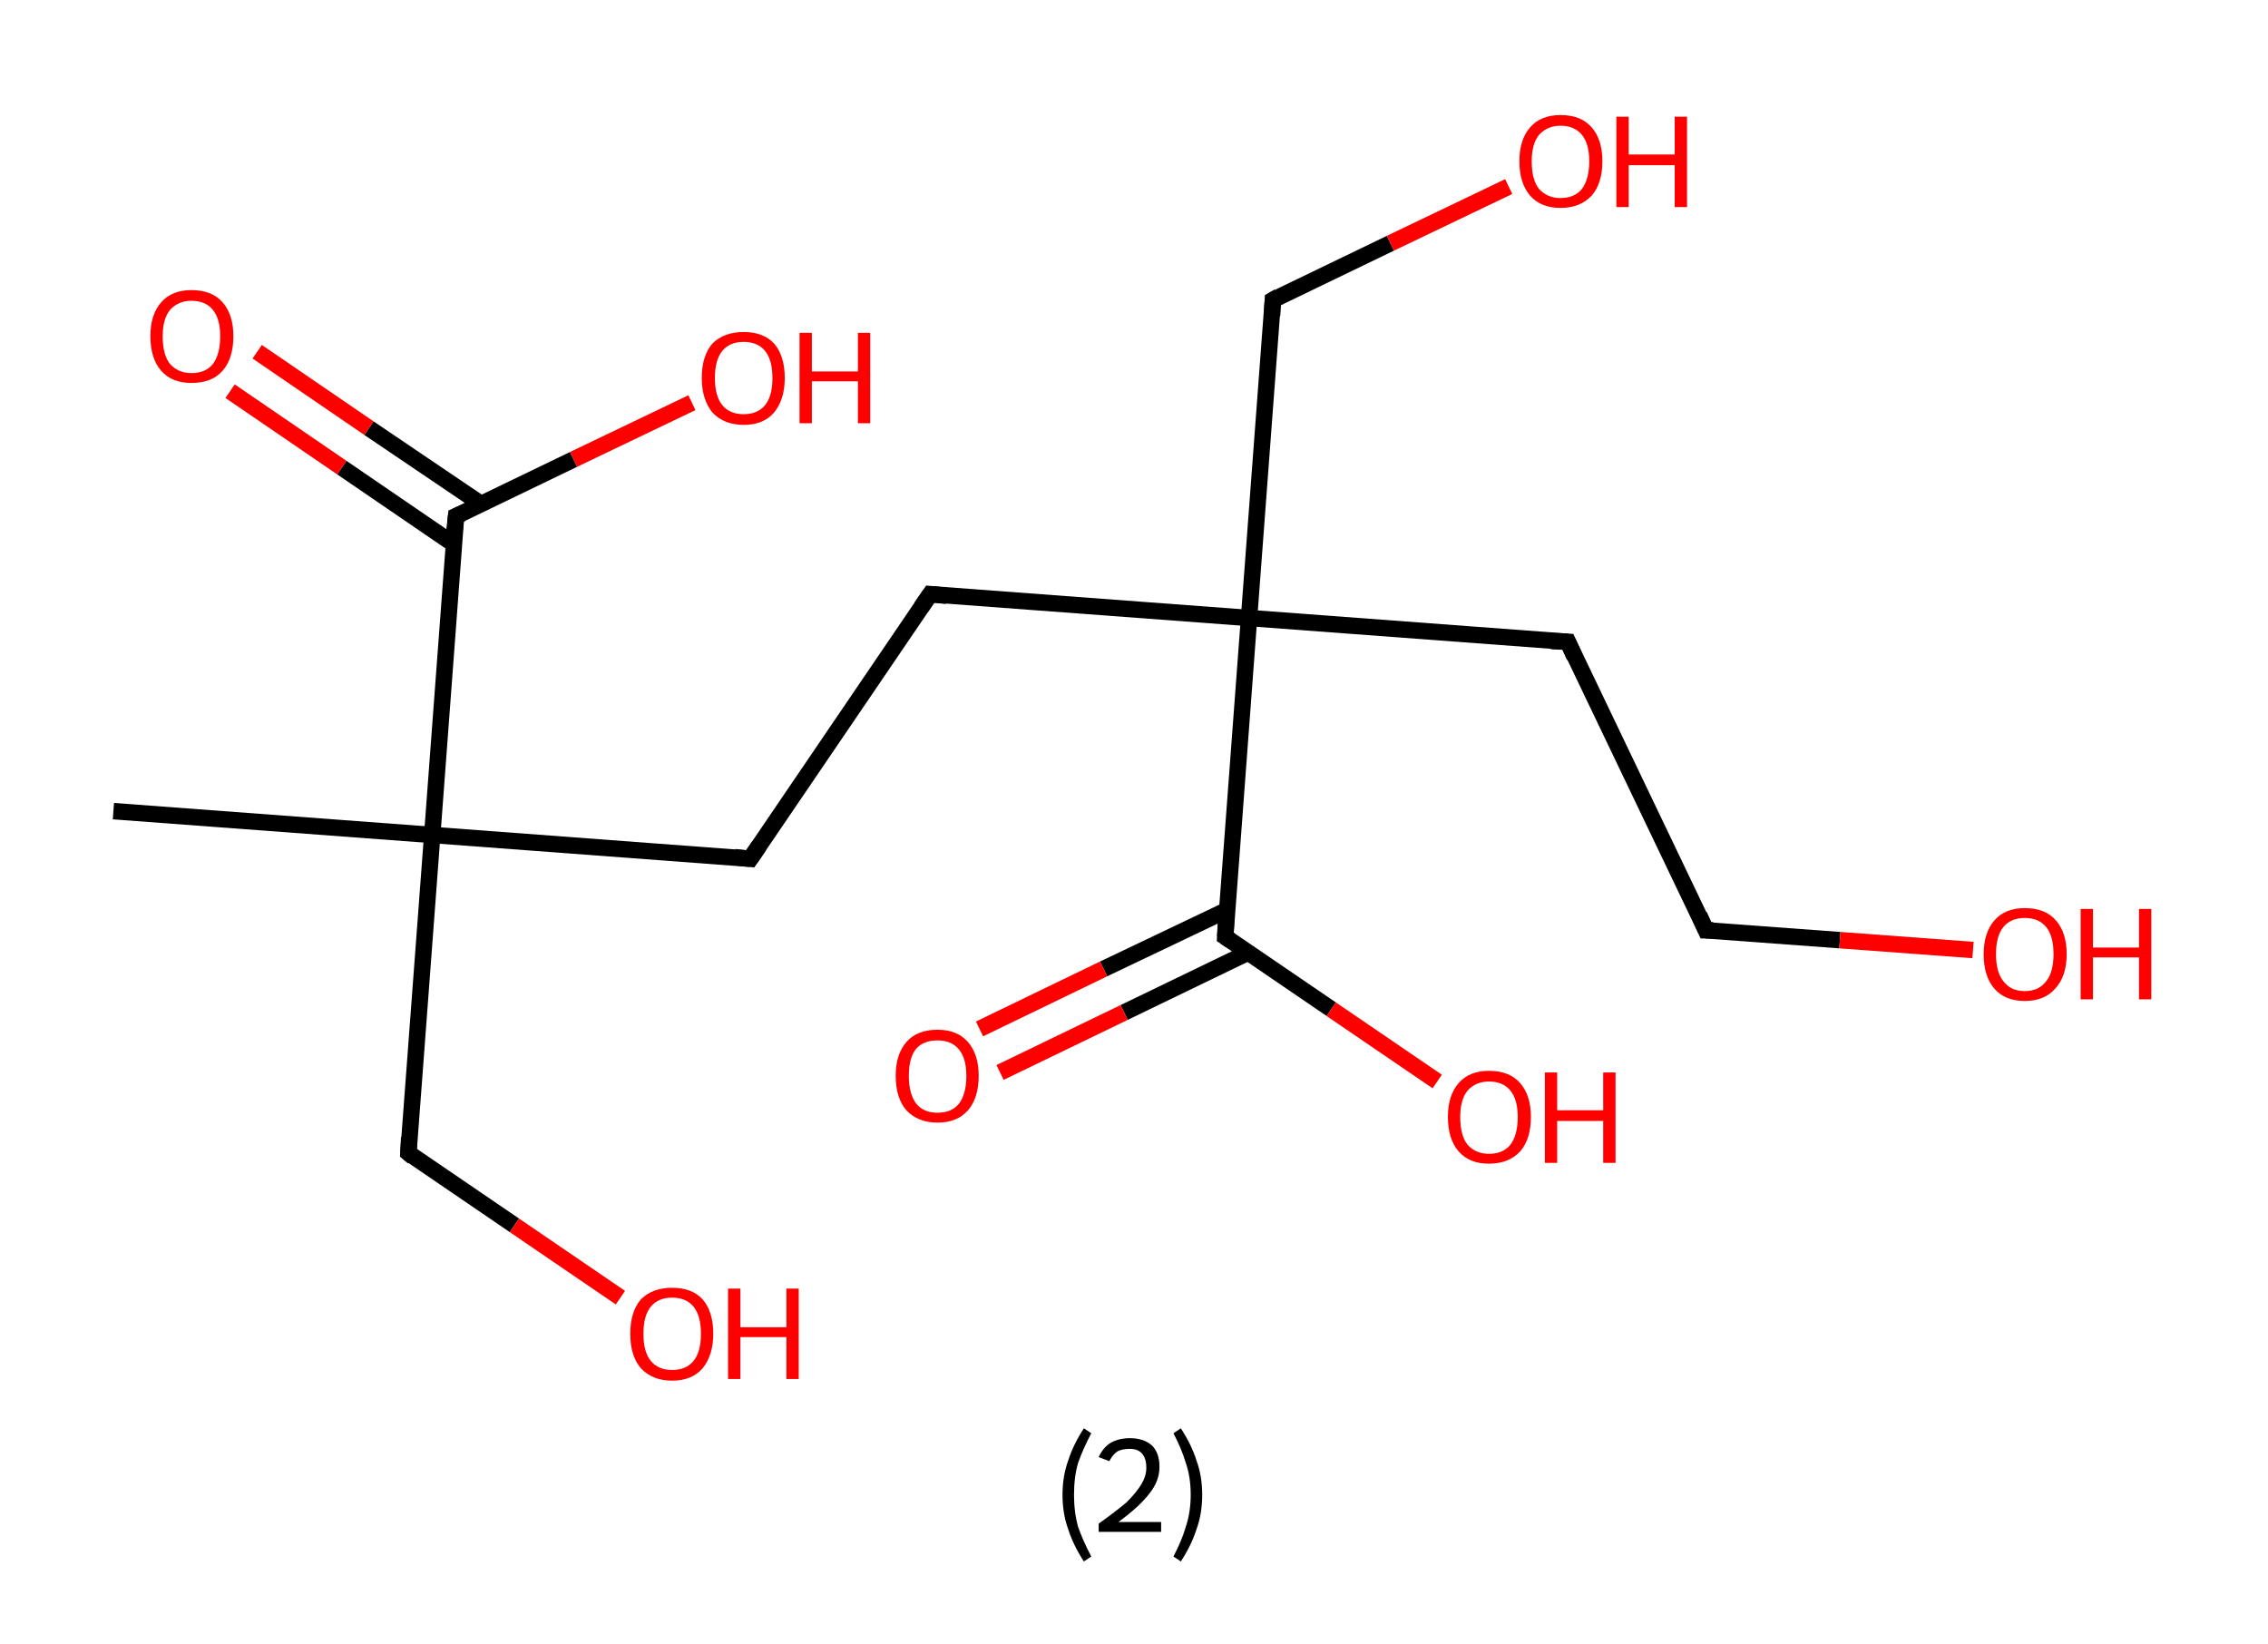<?xml version='1.0' encoding='ASCII' standalone='yes'?>
<svg xmlns="http://www.w3.org/2000/svg" xmlns:rdkit="http://www.rdkit.org/xml" xmlns:xlink="http://www.w3.org/1999/xlink" version="1.1" baseProfile="full" xml:space="preserve" width="276px" height="200px" viewBox="0 0 276 200">
<!-- END OF HEADER -->
<rect style="opacity:1.0;fill:#FFFFFF;stroke:none" width="276.0" height="200.0" x="0.0" y="0.0"> </rect>
<path class="bond-0 atom-0 atom-1" d="M 13.8,98.7 L 52.6,101.6" style="fill:none;fill-rule:evenodd;stroke:#000000;stroke-width:2.0px;stroke-linecap:butt;stroke-linejoin:miter;stroke-opacity:1"/>
<path class="bond-1 atom-1 atom-2" d="M 52.6,101.6 L 49.7,140.3" style="fill:none;fill-rule:evenodd;stroke:#000000;stroke-width:2.0px;stroke-linecap:butt;stroke-linejoin:miter;stroke-opacity:1"/>
<path class="bond-2 atom-2 atom-3" d="M 49.7,140.3 L 62.6,149.1" style="fill:none;fill-rule:evenodd;stroke:#000000;stroke-width:2.0px;stroke-linecap:butt;stroke-linejoin:miter;stroke-opacity:1"/>
<path class="bond-2 atom-2 atom-3" d="M 62.6,149.1 L 75.5,157.9" style="fill:none;fill-rule:evenodd;stroke:#FF0000;stroke-width:2.0px;stroke-linecap:butt;stroke-linejoin:miter;stroke-opacity:1"/>
<path class="bond-3 atom-1 atom-4" d="M 52.6,101.6 L 91.3,104.5" style="fill:none;fill-rule:evenodd;stroke:#000000;stroke-width:2.0px;stroke-linecap:butt;stroke-linejoin:miter;stroke-opacity:1"/>
<path class="bond-4 atom-4 atom-5" d="M 91.3,104.5 L 113.2,72.3" style="fill:none;fill-rule:evenodd;stroke:#000000;stroke-width:2.0px;stroke-linecap:butt;stroke-linejoin:miter;stroke-opacity:1"/>
<path class="bond-5 atom-5 atom-6" d="M 113.2,72.3 L 152.0,75.2" style="fill:none;fill-rule:evenodd;stroke:#000000;stroke-width:2.0px;stroke-linecap:butt;stroke-linejoin:miter;stroke-opacity:1"/>
<path class="bond-6 atom-6 atom-7" d="M 152.0,75.2 L 154.9,36.5" style="fill:none;fill-rule:evenodd;stroke:#000000;stroke-width:2.0px;stroke-linecap:butt;stroke-linejoin:miter;stroke-opacity:1"/>
<path class="bond-7 atom-7 atom-8" d="M 154.9,36.5 L 169.2,29.6" style="fill:none;fill-rule:evenodd;stroke:#000000;stroke-width:2.0px;stroke-linecap:butt;stroke-linejoin:miter;stroke-opacity:1"/>
<path class="bond-7 atom-7 atom-8" d="M 169.2,29.6 L 183.6,22.7" style="fill:none;fill-rule:evenodd;stroke:#FF0000;stroke-width:2.0px;stroke-linecap:butt;stroke-linejoin:miter;stroke-opacity:1"/>
<path class="bond-8 atom-6 atom-9" d="M 152.0,75.2 L 190.8,78.1" style="fill:none;fill-rule:evenodd;stroke:#000000;stroke-width:2.0px;stroke-linecap:butt;stroke-linejoin:miter;stroke-opacity:1"/>
<path class="bond-9 atom-9 atom-10" d="M 190.8,78.1 L 207.6,113.2" style="fill:none;fill-rule:evenodd;stroke:#000000;stroke-width:2.0px;stroke-linecap:butt;stroke-linejoin:miter;stroke-opacity:1"/>
<path class="bond-10 atom-10 atom-11" d="M 207.6,113.2 L 223.9,114.4" style="fill:none;fill-rule:evenodd;stroke:#000000;stroke-width:2.0px;stroke-linecap:butt;stroke-linejoin:miter;stroke-opacity:1"/>
<path class="bond-10 atom-10 atom-11" d="M 223.9,114.4 L 240.1,115.6" style="fill:none;fill-rule:evenodd;stroke:#FF0000;stroke-width:2.0px;stroke-linecap:butt;stroke-linejoin:miter;stroke-opacity:1"/>
<path class="bond-11 atom-6 atom-12" d="M 152.0,75.2 L 149.1,114.0" style="fill:none;fill-rule:evenodd;stroke:#000000;stroke-width:2.0px;stroke-linecap:butt;stroke-linejoin:miter;stroke-opacity:1"/>
<path class="bond-12 atom-12 atom-13" d="M 149.4,110.7 L 134.3,117.9" style="fill:none;fill-rule:evenodd;stroke:#000000;stroke-width:2.0px;stroke-linecap:butt;stroke-linejoin:miter;stroke-opacity:1"/>
<path class="bond-12 atom-12 atom-13" d="M 134.3,117.9 L 119.2,125.2" style="fill:none;fill-rule:evenodd;stroke:#FF0000;stroke-width:2.0px;stroke-linecap:butt;stroke-linejoin:miter;stroke-opacity:1"/>
<path class="bond-12 atom-12 atom-13" d="M 151.9,115.9 L 136.8,123.2" style="fill:none;fill-rule:evenodd;stroke:#000000;stroke-width:2.0px;stroke-linecap:butt;stroke-linejoin:miter;stroke-opacity:1"/>
<path class="bond-12 atom-12 atom-13" d="M 136.8,123.2 L 121.7,130.5" style="fill:none;fill-rule:evenodd;stroke:#FF0000;stroke-width:2.0px;stroke-linecap:butt;stroke-linejoin:miter;stroke-opacity:1"/>
<path class="bond-13 atom-12 atom-14" d="M 149.1,114.0 L 162.0,122.8" style="fill:none;fill-rule:evenodd;stroke:#000000;stroke-width:2.0px;stroke-linecap:butt;stroke-linejoin:miter;stroke-opacity:1"/>
<path class="bond-13 atom-12 atom-14" d="M 162.0,122.8 L 174.9,131.6" style="fill:none;fill-rule:evenodd;stroke:#FF0000;stroke-width:2.0px;stroke-linecap:butt;stroke-linejoin:miter;stroke-opacity:1"/>
<path class="bond-14 atom-1 atom-15" d="M 52.6,101.6 L 55.5,62.8" style="fill:none;fill-rule:evenodd;stroke:#000000;stroke-width:2.0px;stroke-linecap:butt;stroke-linejoin:miter;stroke-opacity:1"/>
<path class="bond-15 atom-15 atom-16" d="M 58.5,61.3 L 44.9,52.1" style="fill:none;fill-rule:evenodd;stroke:#000000;stroke-width:2.0px;stroke-linecap:butt;stroke-linejoin:miter;stroke-opacity:1"/>
<path class="bond-15 atom-15 atom-16" d="M 44.9,52.1 L 31.3,42.8" style="fill:none;fill-rule:evenodd;stroke:#FF0000;stroke-width:2.0px;stroke-linecap:butt;stroke-linejoin:miter;stroke-opacity:1"/>
<path class="bond-15 atom-15 atom-16" d="M 55.2,66.2 L 41.6,56.9" style="fill:none;fill-rule:evenodd;stroke:#000000;stroke-width:2.0px;stroke-linecap:butt;stroke-linejoin:miter;stroke-opacity:1"/>
<path class="bond-15 atom-15 atom-16" d="M 41.6,56.9 L 28.0,47.6" style="fill:none;fill-rule:evenodd;stroke:#FF0000;stroke-width:2.0px;stroke-linecap:butt;stroke-linejoin:miter;stroke-opacity:1"/>
<path class="bond-16 atom-15 atom-17" d="M 55.5,62.8 L 69.8,55.9" style="fill:none;fill-rule:evenodd;stroke:#000000;stroke-width:2.0px;stroke-linecap:butt;stroke-linejoin:miter;stroke-opacity:1"/>
<path class="bond-16 atom-15 atom-17" d="M 69.8,55.9 L 84.2,49.0" style="fill:none;fill-rule:evenodd;stroke:#FF0000;stroke-width:2.0px;stroke-linecap:butt;stroke-linejoin:miter;stroke-opacity:1"/>
<path d="M 49.8,138.4 L 49.7,140.3 L 50.3,140.8" style="fill:none;stroke:#000000;stroke-width:2.0px;stroke-linecap:butt;stroke-linejoin:miter;stroke-opacity:1;"/>
<path d="M 89.4,104.3 L 91.3,104.5 L 92.4,102.9" style="fill:none;stroke:#000000;stroke-width:2.0px;stroke-linecap:butt;stroke-linejoin:miter;stroke-opacity:1;"/>
<path d="M 112.1,73.9 L 113.2,72.3 L 115.2,72.5" style="fill:none;stroke:#000000;stroke-width:2.0px;stroke-linecap:butt;stroke-linejoin:miter;stroke-opacity:1;"/>
<path d="M 154.8,38.4 L 154.9,36.5 L 155.6,36.1" style="fill:none;stroke:#000000;stroke-width:2.0px;stroke-linecap:butt;stroke-linejoin:miter;stroke-opacity:1;"/>
<path d="M 188.8,78.0 L 190.8,78.1 L 191.6,79.9" style="fill:none;stroke:#000000;stroke-width:2.0px;stroke-linecap:butt;stroke-linejoin:miter;stroke-opacity:1;"/>
<path d="M 206.8,111.4 L 207.6,113.2 L 208.5,113.2" style="fill:none;stroke:#000000;stroke-width:2.0px;stroke-linecap:butt;stroke-linejoin:miter;stroke-opacity:1;"/>
<path d="M 149.2,112.1 L 149.1,114.0 L 149.7,114.4" style="fill:none;stroke:#000000;stroke-width:2.0px;stroke-linecap:butt;stroke-linejoin:miter;stroke-opacity:1;"/>
<path d="M 55.3,64.7 L 55.5,62.8 L 56.2,62.5" style="fill:none;stroke:#000000;stroke-width:2.0px;stroke-linecap:butt;stroke-linejoin:miter;stroke-opacity:1;"/>
<path class="atom-3" d="M 76.7 162.3 Q 76.7 159.6, 78.0 158.1 Q 79.4 156.7, 81.8 156.7 Q 84.2 156.7, 85.5 158.1 Q 86.8 159.6, 86.8 162.3 Q 86.8 164.9, 85.5 166.5 Q 84.2 168.0, 81.8 168.0 Q 79.4 168.0, 78.0 166.5 Q 76.7 165.0, 76.7 162.3 M 81.8 166.7 Q 83.5 166.7, 84.4 165.6 Q 85.3 164.5, 85.3 162.3 Q 85.3 160.1, 84.4 159.0 Q 83.5 157.9, 81.8 157.9 Q 80.1 157.9, 79.2 159.0 Q 78.3 160.1, 78.3 162.3 Q 78.3 164.5, 79.2 165.6 Q 80.1 166.7, 81.8 166.7 " fill="#FF0000"/>
<path class="atom-3" d="M 88.6 156.8 L 90.1 156.8 L 90.1 161.5 L 95.7 161.5 L 95.7 156.8 L 97.2 156.8 L 97.2 167.8 L 95.7 167.8 L 95.7 162.7 L 90.1 162.7 L 90.1 167.8 L 88.6 167.8 L 88.6 156.8 " fill="#FF0000"/>
<path class="atom-8" d="M 184.9 19.6 Q 184.9 17.0, 186.2 15.5 Q 187.5 14.0, 189.9 14.0 Q 192.4 14.0, 193.7 15.5 Q 195.0 17.0, 195.0 19.6 Q 195.0 22.3, 193.7 23.8 Q 192.3 25.3, 189.9 25.3 Q 187.5 25.3, 186.2 23.8 Q 184.9 22.3, 184.9 19.6 M 189.9 24.1 Q 191.6 24.1, 192.5 23.0 Q 193.4 21.8, 193.4 19.6 Q 193.4 17.5, 192.5 16.4 Q 191.6 15.3, 189.9 15.3 Q 188.3 15.3, 187.3 16.4 Q 186.4 17.5, 186.4 19.6 Q 186.4 21.9, 187.3 23.0 Q 188.3 24.1, 189.9 24.1 " fill="#FF0000"/>
<path class="atom-8" d="M 196.7 14.2 L 198.2 14.2 L 198.2 18.8 L 203.8 18.8 L 203.8 14.2 L 205.3 14.2 L 205.3 25.2 L 203.8 25.2 L 203.8 20.1 L 198.2 20.1 L 198.2 25.2 L 196.7 25.2 L 196.7 14.2 " fill="#FF0000"/>
<path class="atom-11" d="M 241.4 116.1 Q 241.4 113.5, 242.7 112.0 Q 244.0 110.5, 246.4 110.5 Q 248.9 110.5, 250.2 112.0 Q 251.5 113.5, 251.5 116.1 Q 251.5 118.8, 250.1 120.3 Q 248.8 121.8, 246.4 121.8 Q 244.0 121.8, 242.7 120.3 Q 241.4 118.8, 241.4 116.1 M 246.4 120.6 Q 248.1 120.6, 249.0 119.4 Q 249.9 118.3, 249.9 116.1 Q 249.9 113.9, 249.0 112.8 Q 248.1 111.7, 246.4 111.7 Q 244.7 111.7, 243.8 112.8 Q 242.9 113.9, 242.9 116.1 Q 242.9 118.3, 243.8 119.4 Q 244.7 120.6, 246.4 120.6 " fill="#FF0000"/>
<path class="atom-11" d="M 253.2 110.6 L 254.7 110.6 L 254.7 115.3 L 260.3 115.3 L 260.3 110.6 L 261.8 110.6 L 261.8 121.6 L 260.3 121.6 L 260.3 116.5 L 254.7 116.5 L 254.7 121.6 L 253.2 121.6 L 253.2 110.6 " fill="#FF0000"/>
<path class="atom-13" d="M 109.0 130.9 Q 109.0 128.3, 110.3 126.8 Q 111.6 125.3, 114.1 125.3 Q 116.5 125.3, 117.8 126.8 Q 119.1 128.3, 119.1 130.9 Q 119.1 133.6, 117.8 135.1 Q 116.5 136.6, 114.1 136.6 Q 111.7 136.6, 110.3 135.1 Q 109.0 133.6, 109.0 130.9 M 114.1 135.4 Q 115.8 135.4, 116.7 134.3 Q 117.6 133.1, 117.6 130.9 Q 117.6 128.8, 116.7 127.7 Q 115.8 126.6, 114.1 126.6 Q 112.4 126.6, 111.5 127.6 Q 110.6 128.7, 110.6 130.9 Q 110.6 133.1, 111.5 134.3 Q 112.4 135.4, 114.1 135.4 " fill="#FF0000"/>
<path class="atom-14" d="M 176.2 135.9 Q 176.2 133.3, 177.5 131.8 Q 178.8 130.3, 181.2 130.3 Q 183.7 130.3, 185.0 131.8 Q 186.3 133.3, 186.3 135.9 Q 186.3 138.6, 185.0 140.1 Q 183.6 141.6, 181.2 141.6 Q 178.8 141.6, 177.5 140.1 Q 176.2 138.6, 176.2 135.9 M 181.2 140.4 Q 182.9 140.4, 183.8 139.3 Q 184.7 138.1, 184.7 135.9 Q 184.7 133.8, 183.8 132.7 Q 182.9 131.6, 181.2 131.6 Q 179.6 131.6, 178.6 132.7 Q 177.7 133.8, 177.7 135.9 Q 177.7 138.2, 178.6 139.3 Q 179.6 140.4, 181.2 140.4 " fill="#FF0000"/>
<path class="atom-14" d="M 188.0 130.5 L 189.5 130.5 L 189.5 135.1 L 195.1 135.1 L 195.1 130.5 L 196.6 130.5 L 196.6 141.5 L 195.1 141.5 L 195.1 136.4 L 189.5 136.4 L 189.5 141.5 L 188.0 141.5 L 188.0 130.5 " fill="#FF0000"/>
<path class="atom-16" d="M 18.3 40.9 Q 18.3 38.3, 19.6 36.8 Q 20.9 35.3, 23.3 35.3 Q 25.8 35.3, 27.1 36.8 Q 28.4 38.3, 28.4 40.9 Q 28.4 43.6, 27.1 45.1 Q 25.8 46.6, 23.3 46.6 Q 20.9 46.6, 19.6 45.1 Q 18.3 43.6, 18.3 40.9 M 23.3 45.4 Q 25.0 45.4, 25.9 44.3 Q 26.8 43.1, 26.8 40.9 Q 26.8 38.8, 25.9 37.7 Q 25.0 36.6, 23.3 36.6 Q 21.7 36.6, 20.7 37.7 Q 19.8 38.8, 19.8 40.9 Q 19.8 43.2, 20.7 44.3 Q 21.7 45.4, 23.3 45.4 " fill="#FF0000"/>
<path class="atom-17" d="M 85.4 46.0 Q 85.4 43.3, 86.7 41.8 Q 88.1 40.4, 90.5 40.4 Q 92.9 40.4, 94.2 41.8 Q 95.5 43.3, 95.5 46.0 Q 95.5 48.6, 94.2 50.2 Q 92.9 51.7, 90.5 51.7 Q 88.1 51.7, 86.7 50.2 Q 85.4 48.6, 85.4 46.0 M 90.5 50.4 Q 92.2 50.4, 93.1 49.3 Q 94.0 48.2, 94.0 46.0 Q 94.0 43.8, 93.1 42.7 Q 92.2 41.6, 90.5 41.6 Q 88.8 41.6, 87.9 42.7 Q 87.0 43.8, 87.0 46.0 Q 87.0 48.2, 87.9 49.3 Q 88.8 50.4, 90.5 50.4 " fill="#FF0000"/>
<path class="atom-17" d="M 97.3 40.5 L 98.8 40.5 L 98.8 45.2 L 104.4 45.2 L 104.4 40.5 L 105.9 40.5 L 105.9 51.5 L 104.4 51.5 L 104.4 46.4 L 98.8 46.4 L 98.8 51.5 L 97.3 51.5 L 97.3 40.5 " fill="#FF0000"/>
<path class="legend" d="M 129.3 181.9 Q 129.3 179.6, 130.0 177.7 Q 130.6 175.8, 131.9 173.8 L 132.8 174.4 Q 131.8 176.3, 131.2 178.0 Q 130.7 179.7, 130.7 181.9 Q 130.7 184.0, 131.2 185.8 Q 131.8 187.5, 132.8 189.4 L 131.9 190.0 Q 130.6 188.0, 130.0 186.1 Q 129.3 184.2, 129.3 181.9 " fill="#000000"/>
<path class="legend" d="M 133.7 177.3 Q 134.2 176.2, 135.1 175.6 Q 136.1 175.0, 137.5 175.0 Q 139.2 175.0, 140.2 175.9 Q 141.1 176.8, 141.1 178.5 Q 141.1 180.2, 139.9 181.7 Q 138.7 183.3, 136.1 185.2 L 141.3 185.2 L 141.3 186.4 L 133.7 186.4 L 133.7 185.4 Q 135.8 183.9, 137.1 182.8 Q 138.3 181.6, 138.9 180.6 Q 139.5 179.6, 139.5 178.6 Q 139.5 177.5, 139.0 176.9 Q 138.5 176.3, 137.5 176.3 Q 136.6 176.3, 136.0 176.6 Q 135.4 177.0, 135.0 177.8 L 133.7 177.3 " fill="#000000"/>
<path class="legend" d="M 146.3 181.9 Q 146.3 184.2, 145.6 186.1 Q 145.0 188.0, 143.7 190.0 L 142.8 189.4 Q 143.8 187.5, 144.3 185.8 Q 144.9 184.0, 144.9 181.9 Q 144.9 179.7, 144.3 178.0 Q 143.8 176.3, 142.8 174.4 L 143.7 173.8 Q 145.0 175.8, 145.6 177.7 Q 146.3 179.6, 146.3 181.9 " fill="#000000"/>
</svg>
